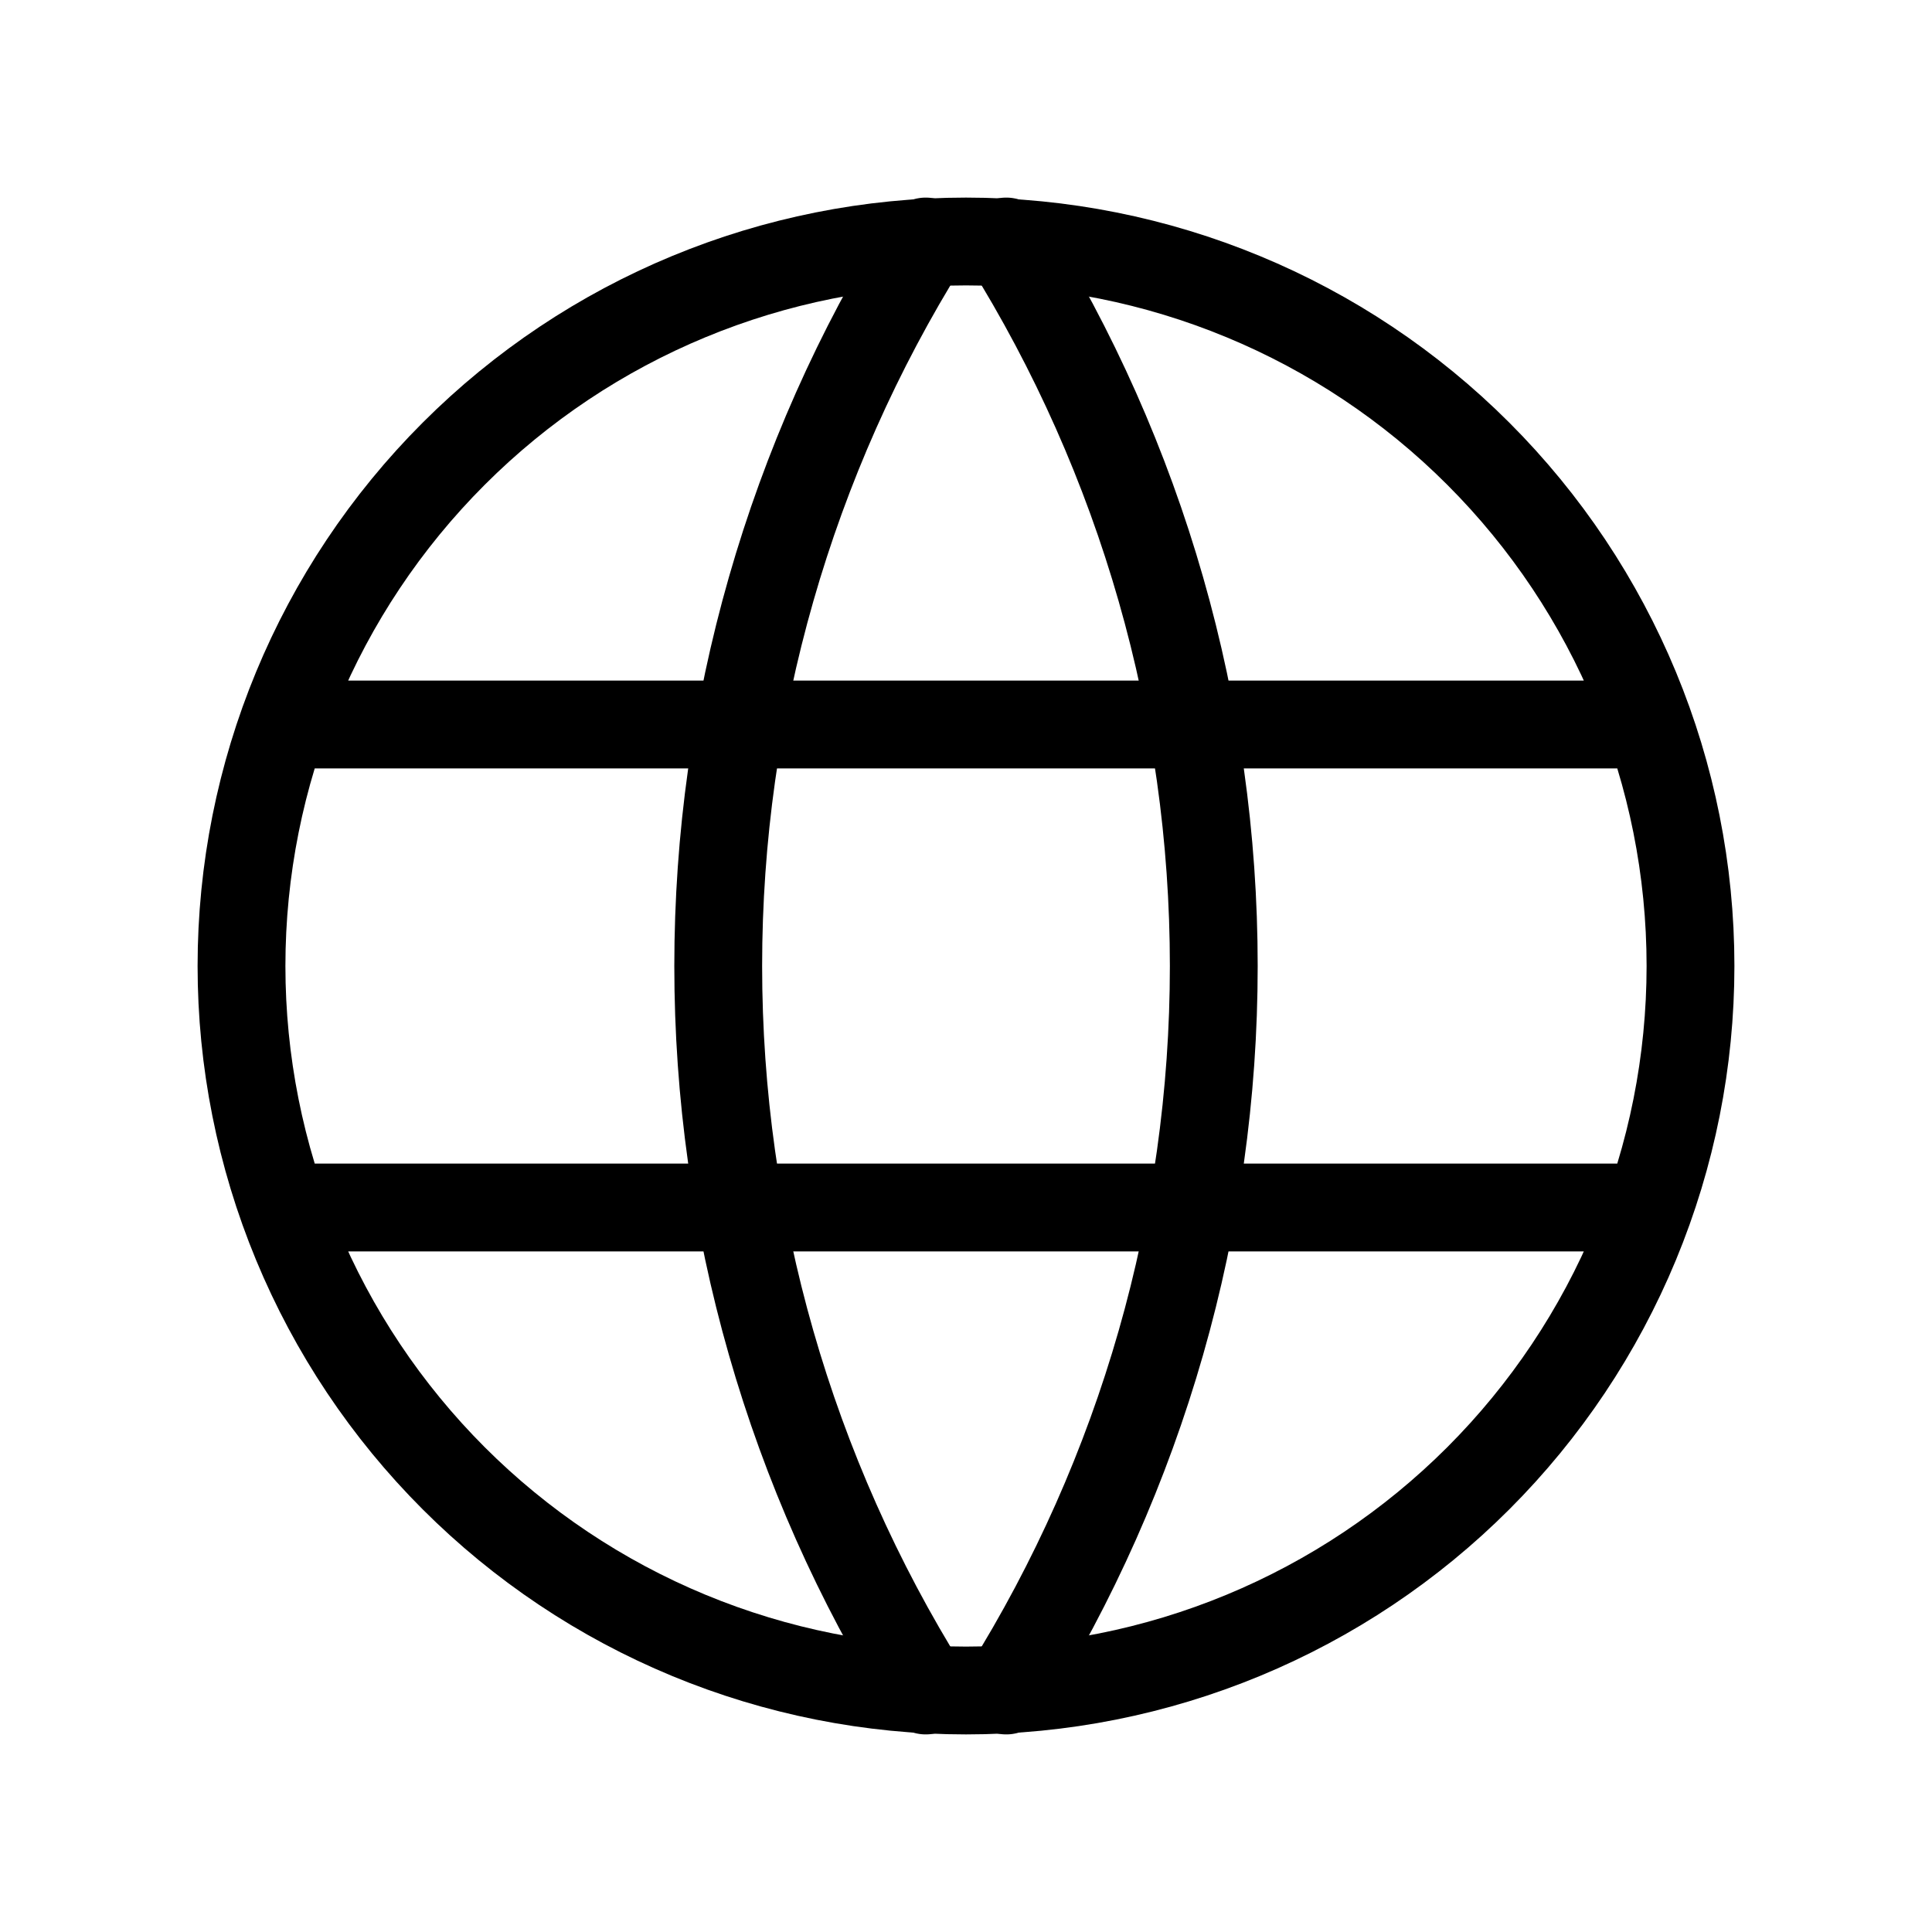 <svg width="44" height="44" viewBox="0 0 44 44" fill="none" xmlns="http://www.w3.org/2000/svg">
<path d="M6.6 16.5H37.4M6.6 27.5H37.4M5.5 22C5.5 24.167 5.927 26.312 6.756 28.314C7.585 30.316 8.801 32.135 10.333 33.667C11.865 35.199 13.684 36.415 15.686 37.244C17.688 38.073 19.833 38.5 22 38.5C24.167 38.5 26.312 38.073 28.314 37.244C30.316 36.415 32.135 35.199 33.667 33.667C35.199 32.135 36.415 30.316 37.244 28.314C38.073 26.312 38.5 24.167 38.5 22C38.5 17.624 36.762 13.427 33.667 10.333C30.573 7.238 26.376 5.5 22 5.5C17.624 5.5 13.427 7.238 10.333 10.333C7.238 13.427 5.5 17.624 5.5 22Z" stroke="black" stroke-width="2" stroke-linecap="round" stroke-linejoin="round"/>
<path d="M21.083 5.5C17.995 10.449 16.357 16.166 16.357 22C16.357 27.834 17.995 33.551 21.083 38.5M22.917 5.5C26.005 10.449 27.643 16.166 27.643 22C27.643 27.834 26.005 33.551 22.917 38.5" stroke="black" stroke-width="2" stroke-linecap="round" stroke-linejoin="round"/>
</svg>
